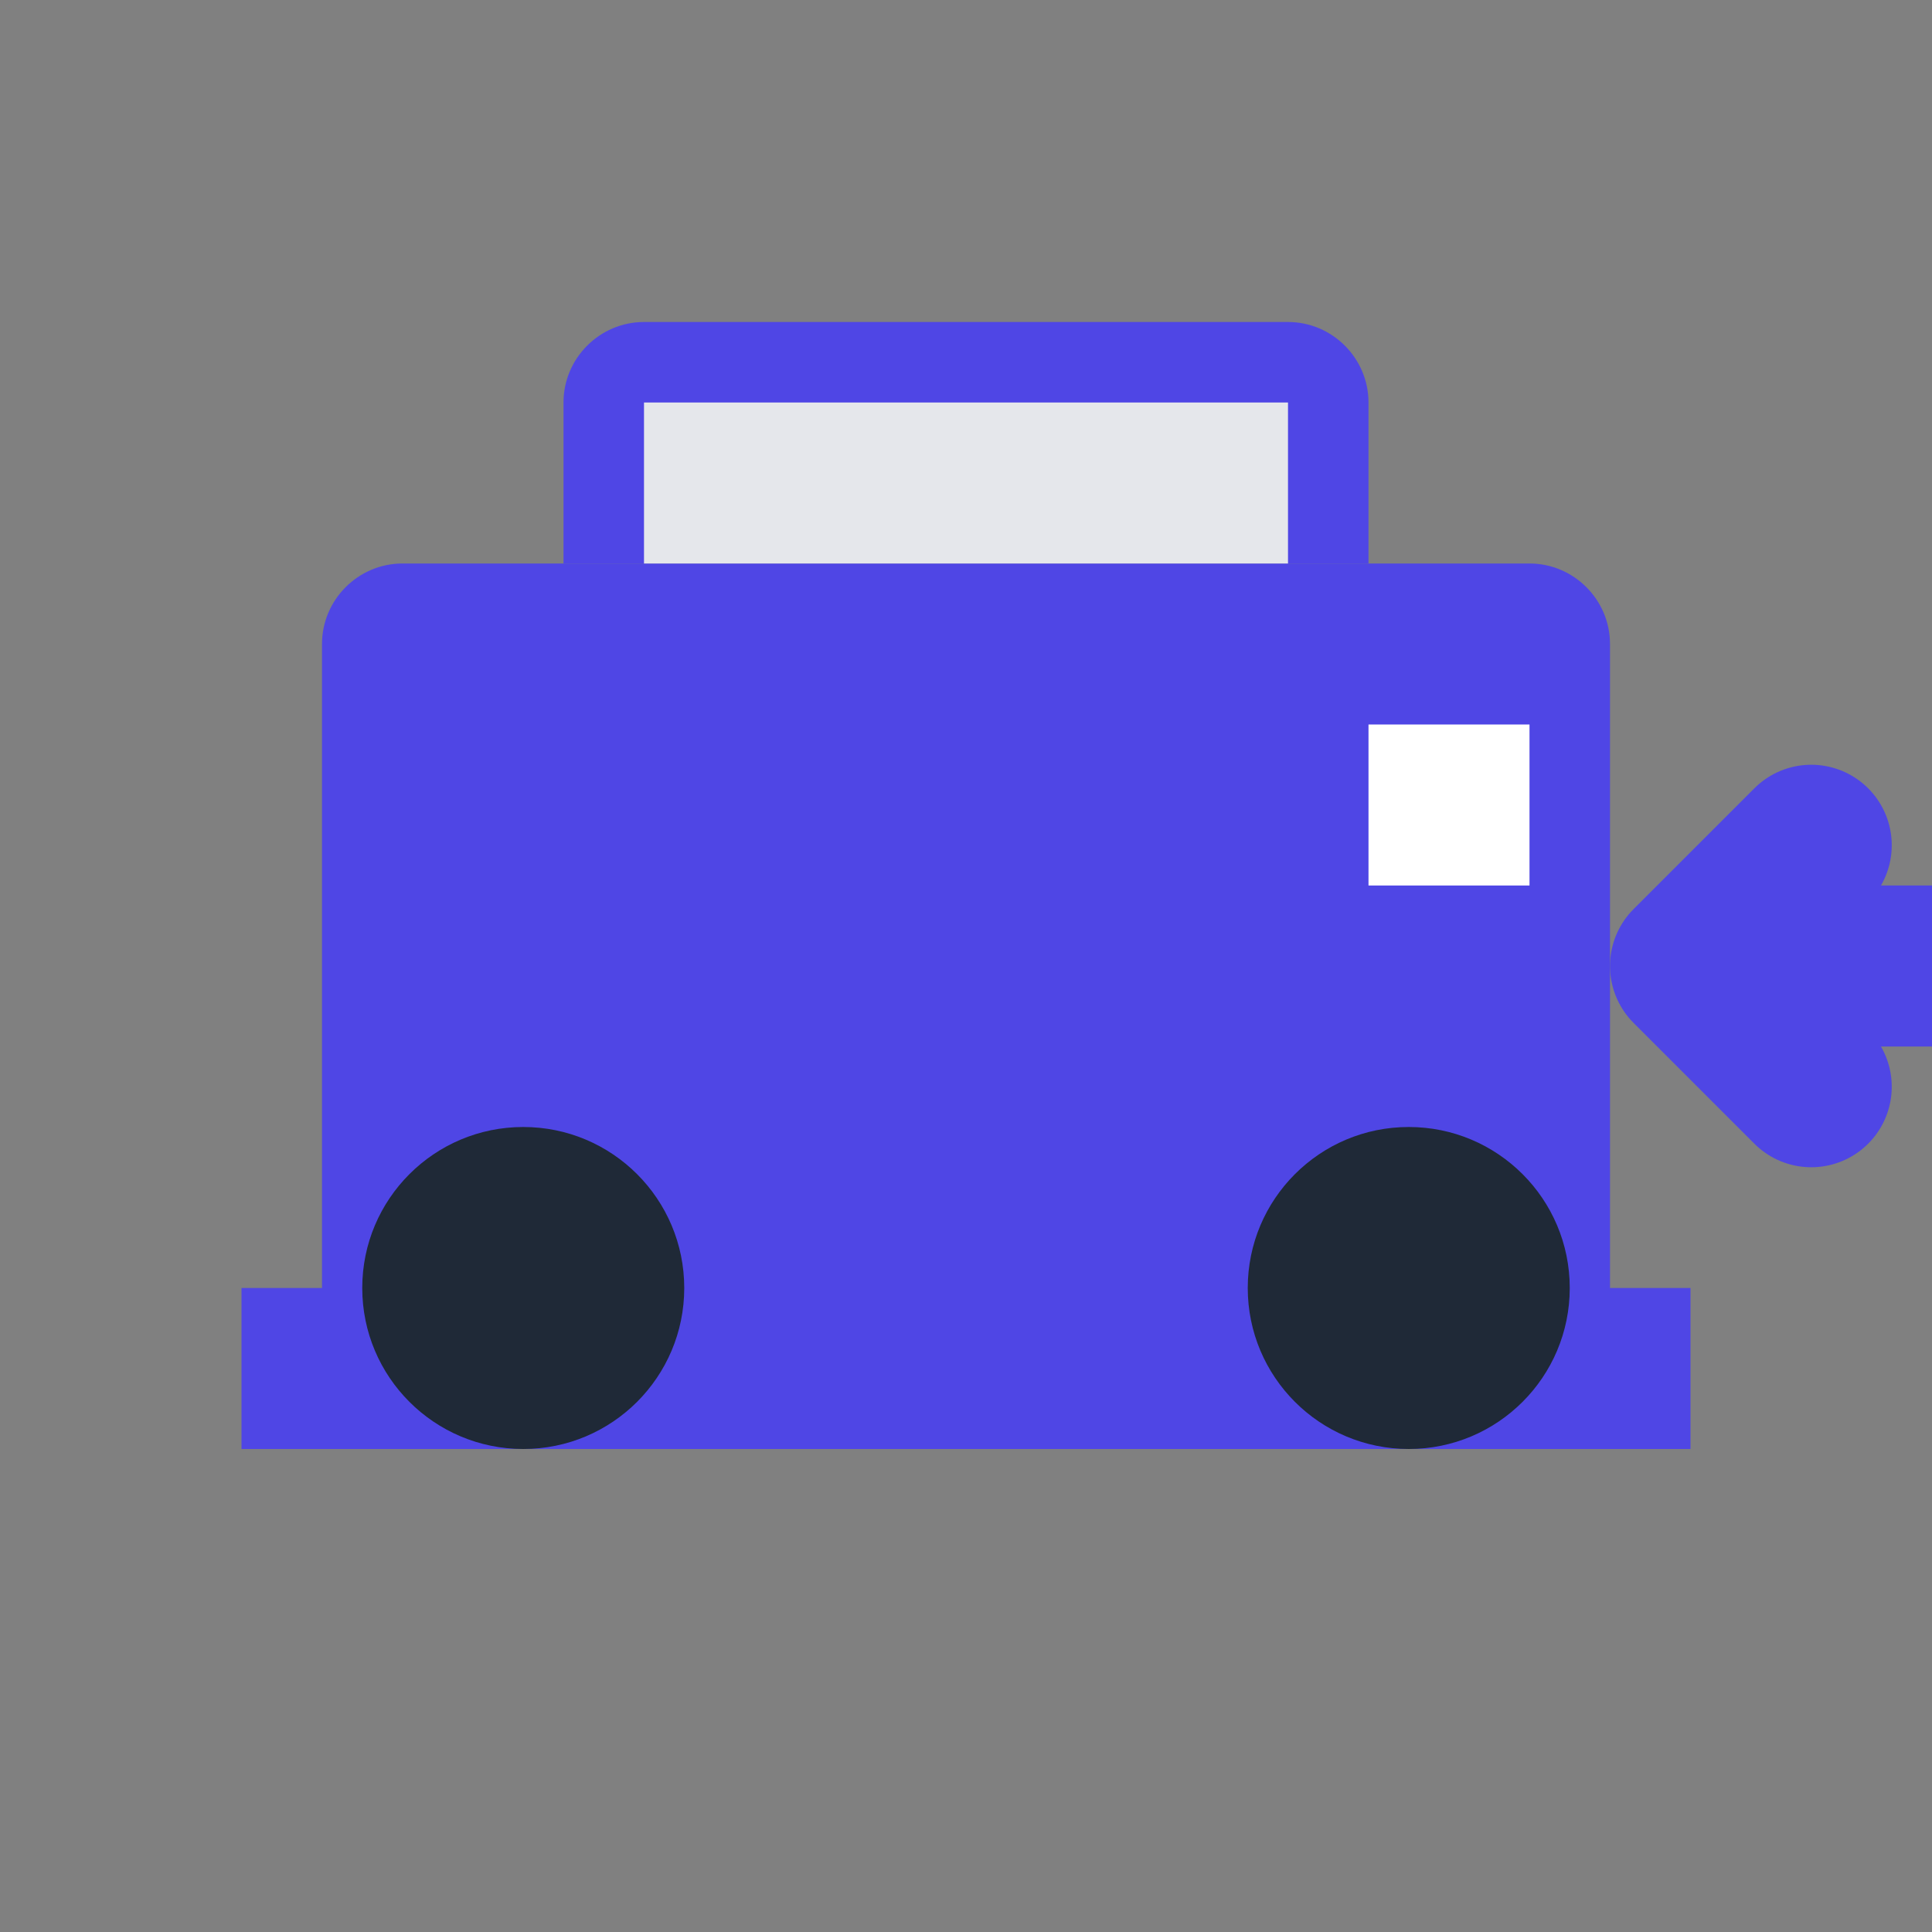<?xml version="1.0" encoding="UTF-8"?>
<svg width="24px" height="24px" viewBox="0 0 24 24" version="1.1" xmlns="http://www.w3.org/2000/svg">
    <rect x="0" y="0" width="24" height="24" fill="#808080" stroke="none"/>
    <g stroke="none" stroke-width="1" fill="none" fill-rule="evenodd">
        <!-- Car body -->
        <path d="M19,7 L5,7 C4.45,7 4,7.45 4,8 L4,16 L3,16 L3,18 L21,18 L21,16 L20,16 L20,8 C20,7.45 19.55,7 19,7 Z" fill="#4F46E5"/>
        <!-- Car top -->
        <path d="M17,7 L7,7 L7,5 C7,4.45 7.45,4 8,4 L16,4 C16.55,4 17,4.45 17,5 L17,7 Z" fill="#4F46E5"/>
        <!-- Car windows -->
        <path d="M16,5 L8,5 L8,7 L16,7 L16,5 Z" fill="#E5E7EB"/>
        <!-- Wheels -->
        <circle cx="6.5" cy="16" r="2" fill="#1F2937"/>
        <circle cx="17.5" cy="16" r="2" fill="#1F2937"/>
        <!-- Delivery arrow -->
        <path d="M21,12 L24,12 M21,12 L22.5,10.5 M21,12 L22.5,13.5" stroke="#4F46E5" stroke-width="2" stroke-linecap="round" stroke-linejoin="round"/>
        <!-- Delivery box -->
        <path d="M19,9 L19,11 L17,11 L17,9 Z" fill="white"/>
    </g>
</svg> 